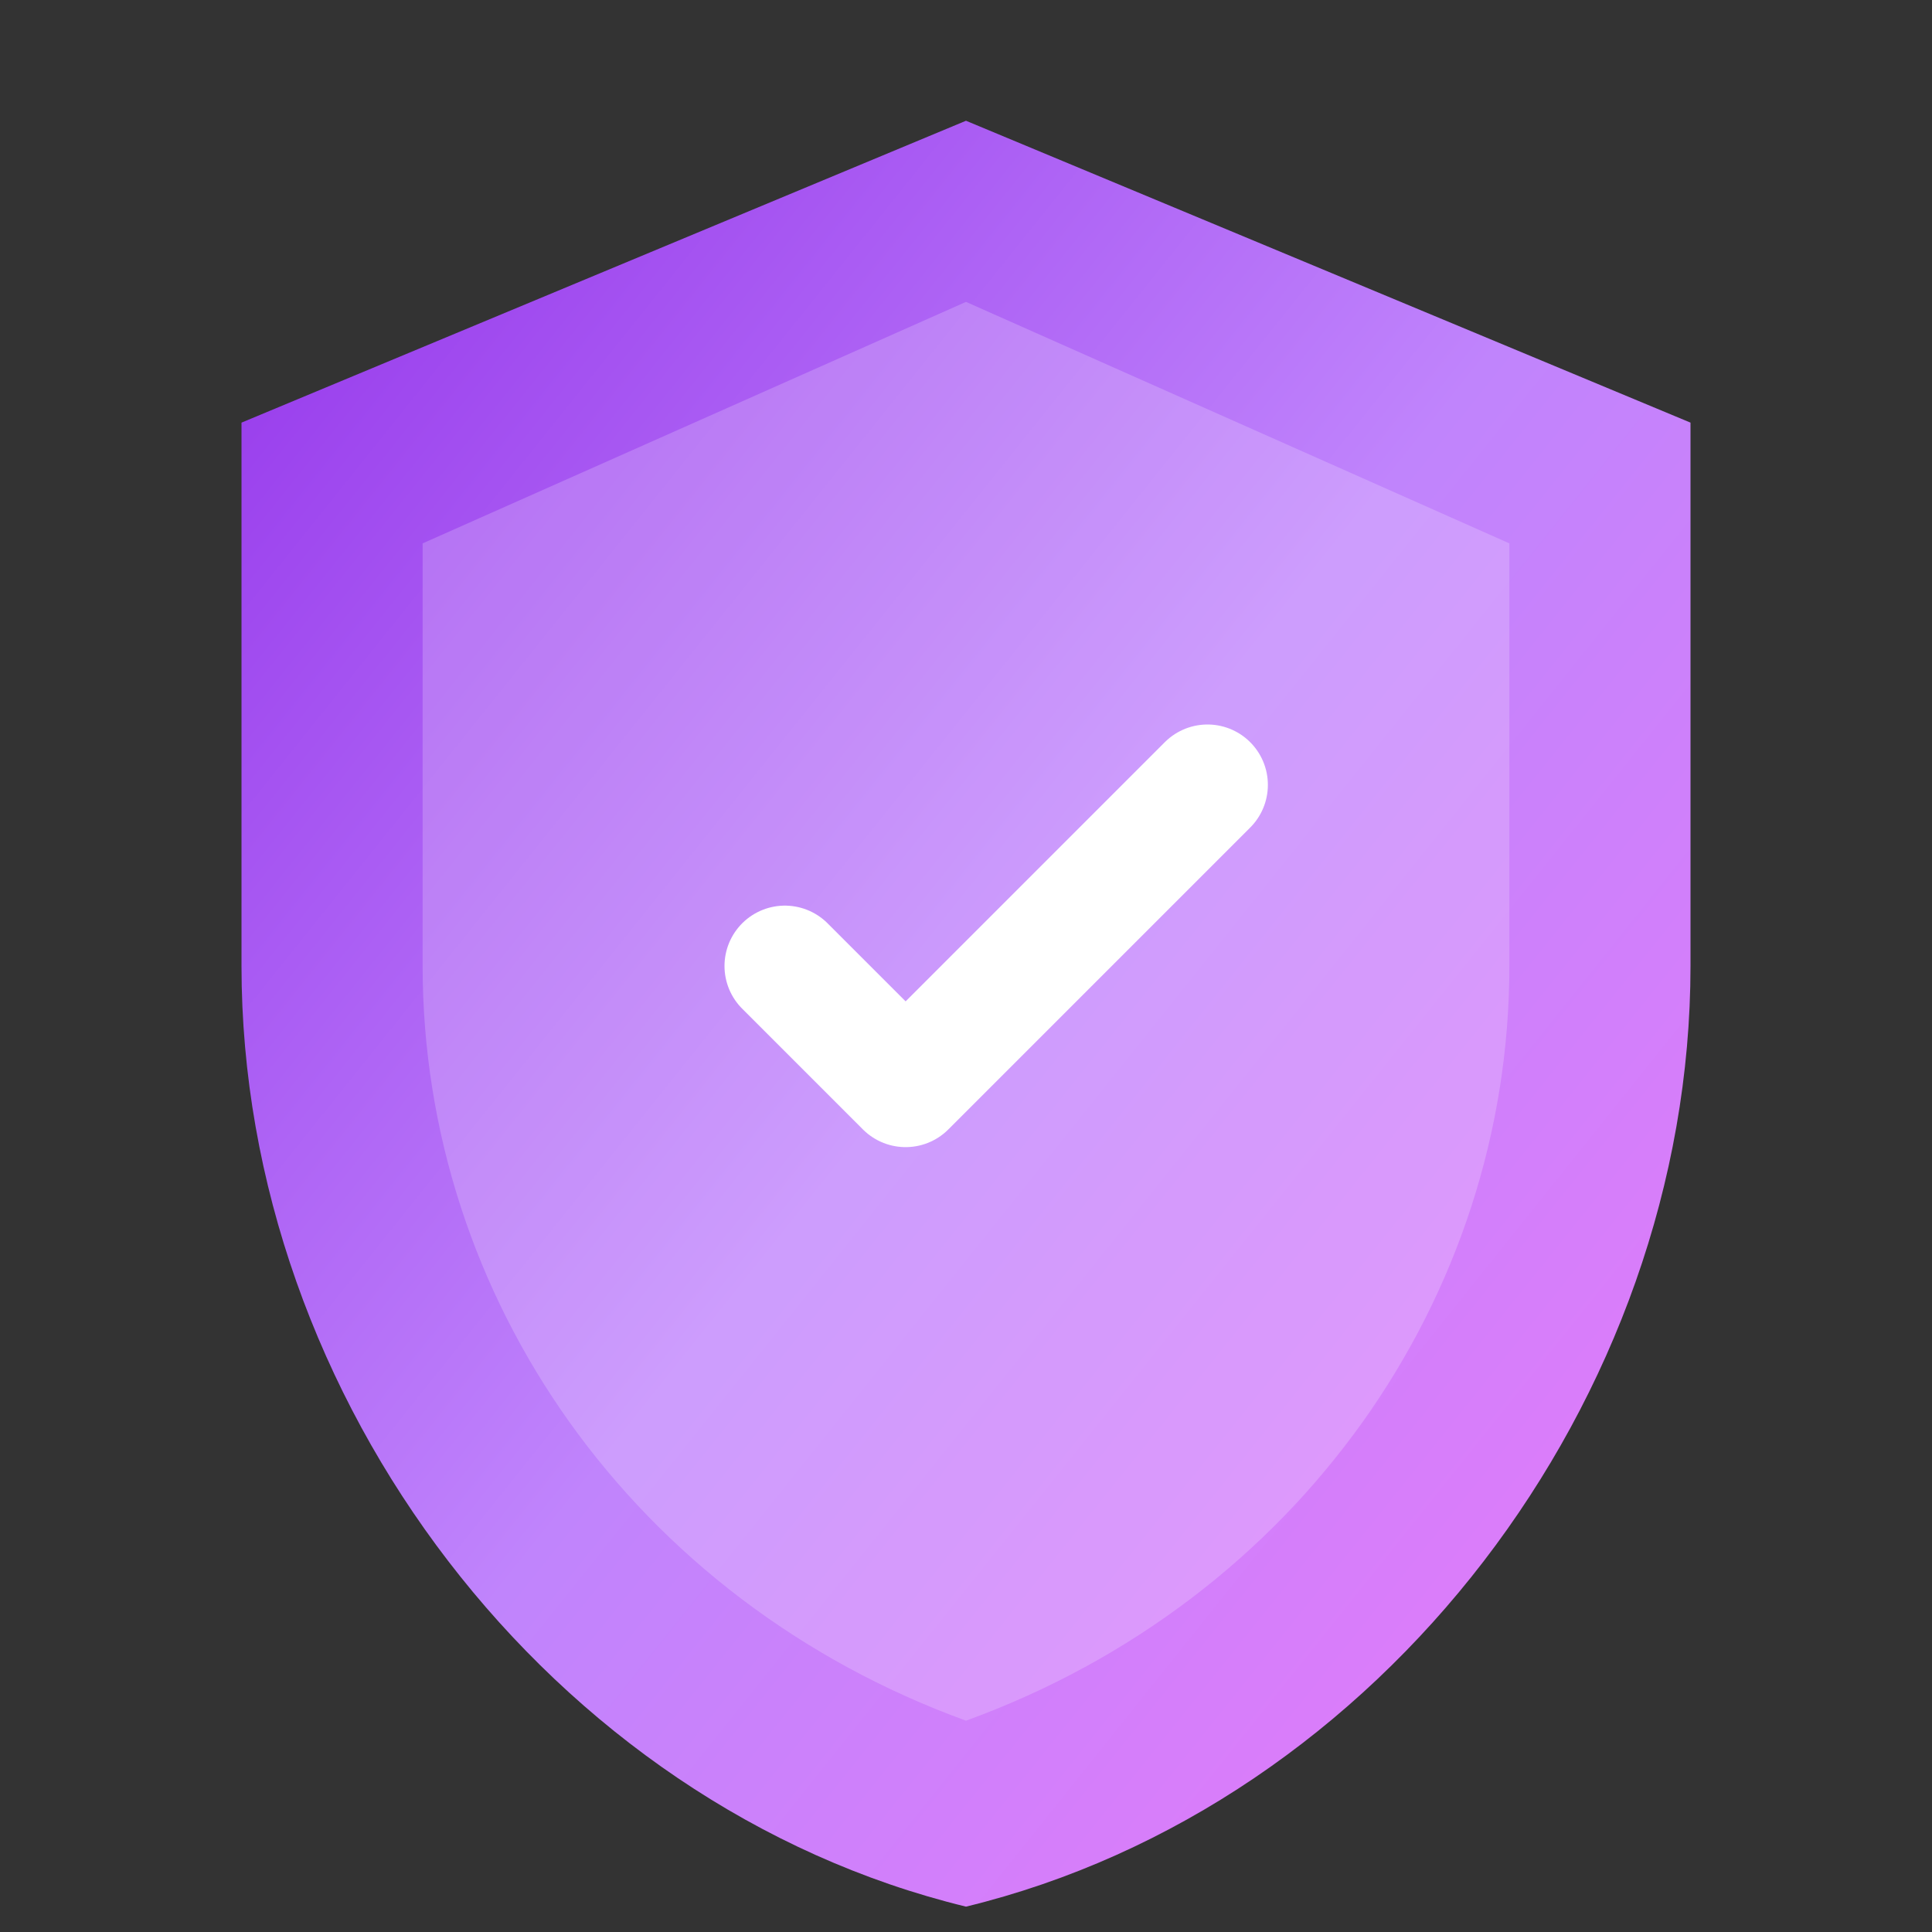<svg xmlns="http://www.w3.org/2000/svg" viewBox="0 0 32 32">
  <rect x="0" y="0" width="32" height="32" fill="#333333" stroke="none"/>
  <defs>
    <linearGradient id="gradient" x1="0%" y1="0%" x2="100%" y2="100%">
      <stop offset="0%" style="stop-color:#9333ea;stop-opacity:1" />
      <stop offset="50%" style="stop-color:#c084fc;stop-opacity:1" />
      <stop offset="100%" style="stop-color:#e879f9;stop-opacity:1" />
    </linearGradient>
  </defs>
  <!-- Shield background -->
  <path d="M16 2L4 7v9c0 7.18 5.13 13.91 12 15.58C22.87 29.91 28 23.18 28 16V7L16 2z" fill="url(#gradient)"/>
  <!-- Inner shield -->
  <path d="M16 5l9 4v7c0 5.5-3.5 10.5-9 12.5C10.5 26.5 7 21.5 7 16V9l9-4z" fill="rgba(255,255,255,0.2)"/>
  <!-- Checkmark -->
  <path d="M13 16l2 2 5-5" stroke="white" stroke-width="2" stroke-linecap="round" stroke-linejoin="round" fill="none"/>
</svg>
